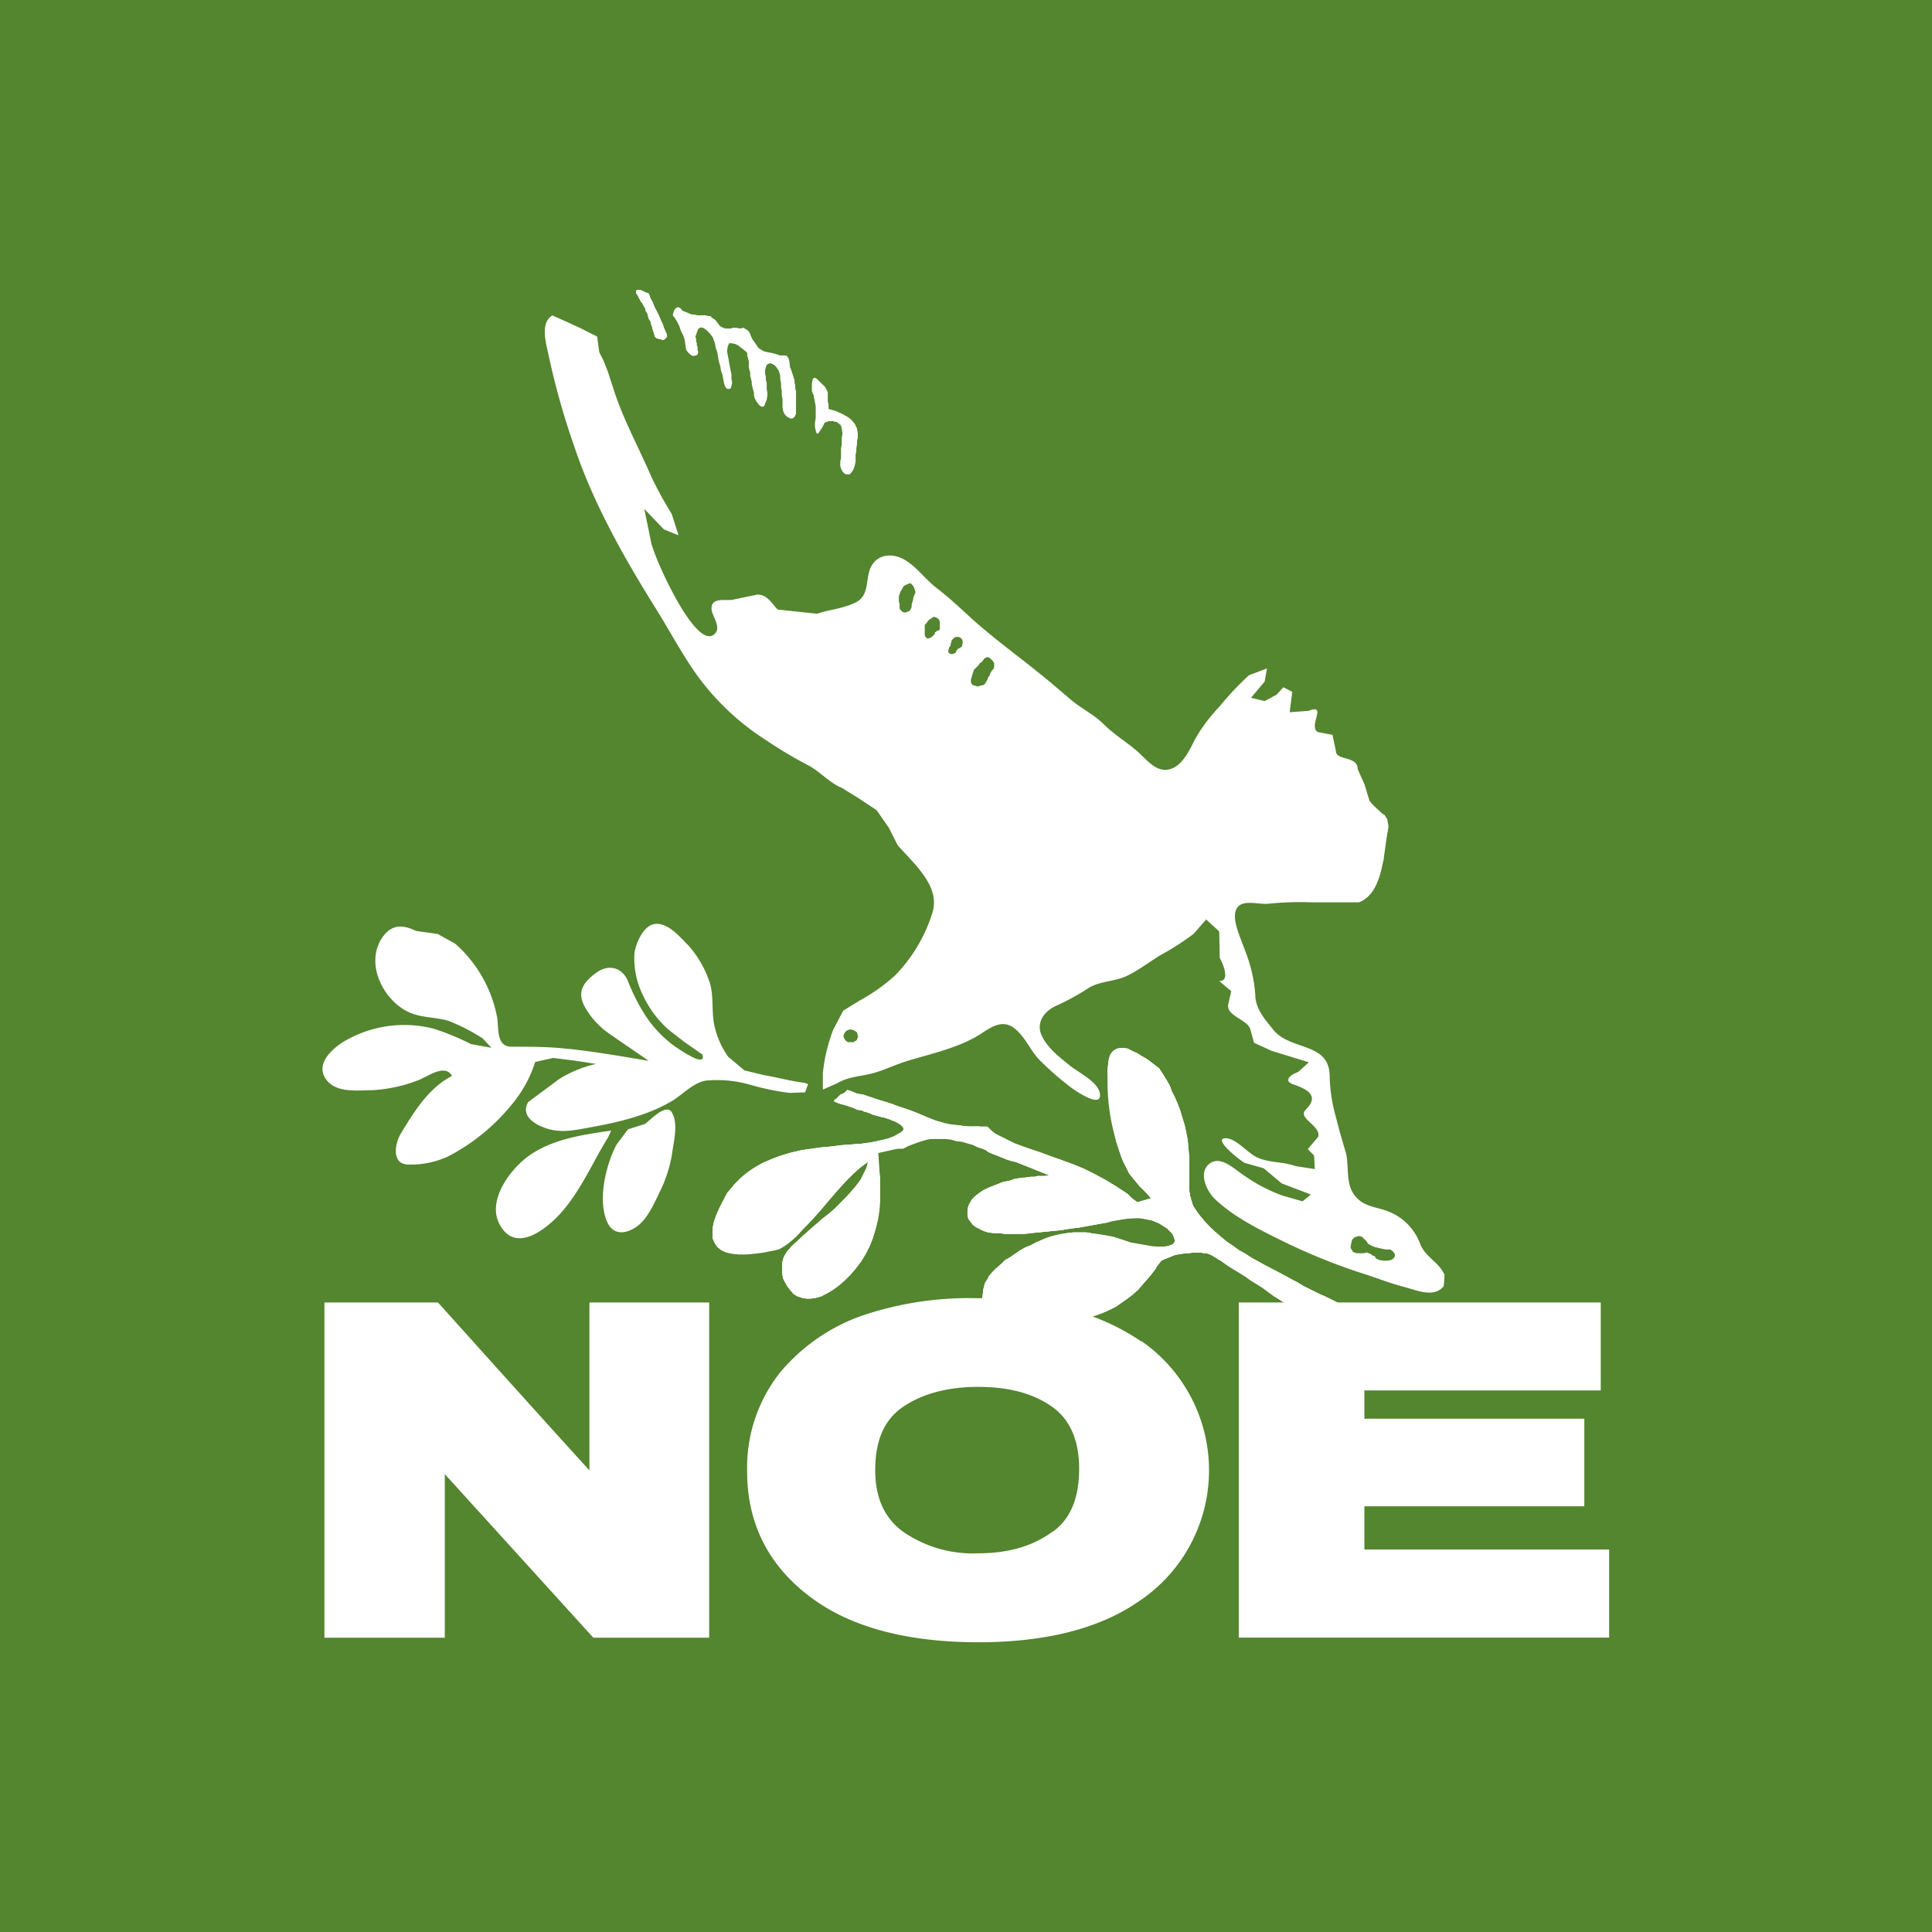<svg xmlns="http://www.w3.org/2000/svg" viewBox="0 0 283.46 283.46"><defs><style>.cls-1{fill:#54852f;}.cls-2{fill:#fff;}</style></defs><title>noetv</title><g id="Layer_2" data-name="Layer 2"><g id="Ostatní_CZ_kanály" data-name="Ostatní CZ kanály"><g id="noetv"><rect class="cls-1" width="283.46" height="283.46"/><g id="logo"><path class="cls-2" d="M207.75,203c-7.09-4.27-14.47-8.36-21.19-13.17-1.78-1.26-3.59-2.43-5.43-3.6s-3.23-2.5-5.36-2.5c-1.66,0-4,.14-5.35,1.2l-1.76,2.37-2.31,2.5c-3.3,2.82-7.3,3.86-11.46,4.56-3.12.51-10.52,1.1-10.69-3.59-.16-4.51,4.37-6.48,7.67-8.36,3.62-2.1,7.67-1.73,11.56-.94l2.48.82,3,.53c1.18.14,4.27.38,3.35-1.62-1.81-3.87-7.76-2.24-10.79-1.7A72.37,72.37,0,0,1,148.67,181c-1.89,0-4,0-5.55-1.15-1.92-1.44-.82-3.83.82-4.91,1.46-1,3-1.18,4.61-1.81s3.71-.24,5.47-.72l-9.51-3.81a20,20,0,0,0-5.79-1.58c-2.31-.19-3.7.5-5.73,1.22l-4.13.93.18,2.61.1,3.71A17.09,17.09,0,0,1,124.8,187c-1.63,1.82-4.69,4.21-7.3,3.35s-3.59-4.88-1.76-7c3.49-4,10.55-7.25,11.62-12.9-3.57,2.5-5.86,6.19-8.9,9.24-1.46,1.44-2.77,3.2-4.85,3.73a16.07,16.07,0,0,1-6.29.46c-5.36-1-1.62-7.7.48-10.15,2.66-3.14,7.17-4.58,11.08-5.15,2.35-.34,4.72-.56,7.09-.74,1.36-.1,5.94-.45,6.56-2s-8.64-3.49-10.13-4.29l1.33-1.12,2.85.13c2,.67,4,1.36,6,2,1.7.56,3.25,1.31,4.9,1.9a17.86,17.86,0,0,0,6.11.78l2.48,1.1,2.85,1.42c2.11.82,4.29,1.52,6.43,2.29a45.77,45.77,0,0,1,11.51,6.32l2-.58-2.11-2.31a14.06,14.06,0,0,1-2.69-5.12,30.49,30.49,0,0,1-1.41-12.74c.4-2.9,3.28-1.58,4.87-.64a9,9,0,0,1,4.13,4.43c1.49,4,2.82,7.38,2.82,11.75,0,2-.32,4.43.86,6.21a20.46,20.46,0,0,0,4,4.24c3.31,2.83,7.48,4.43,11.16,6.64s7.83,3.62,11.4,6c1.6,1.07,10.31,5.65,6.55,8.15l-.7.56"/><path class="cls-2" d="M206.65,202.36l-1-.67-1-.54-1.09-.66-1-.66-1-.66-1.1-.58-1-.64-1-.67-1.1-.54-1-.66-1.1-.67-1-.66-1-.54-1.1-.67-1-.66-.88-.54-.88-.56-.78-.54-.88-.54-.88-.54-.77-.56-.88-.67-.88-.54-.88-.54-.77-.56-.86-.54-.9-.54-.88-.56-.77-.56-.88-.54-.88-.54-.34-.1h-.45l-.53-.13h-1.22l-.67.13h-.54l-.67.1-.66.1-.54.22-.54.22-.54.22-.45.22-.35.32-.3.34-.13.45-.66.88-.66.75-.66.78-.67.77-.77.67-.77.54-.88.66-.77.56-.88.43-1,.45-.88.32-1,.34-1,.32-1.1.34-1,.22-1.12.11-2,.34-1.89.1h-1.54l-1.31-.1-1.22-.13-1-.32-.88-.32-.66-.45-.54-.56-.34-.54-.21-.67-.13-.77.13-.77.1-.88.22-.88.54-.88v-.11l.56-.66.54-.54.77-.66.54-.56.78-.43.77-.54.66-.45.77-.45.88-.34.77-.43.9-.32.86-.24.88-.32.9-.22,1-.22.9-.1h1.86l.67.1.54.13.66.1.56.11.56.11.66.1.54.13.54.22.56.11.54.21.56.22.54.22.54.21h1.1l1,.11.77.11.78-.11h.54l.43-.11.34-.11.32-.1.13-.22.1-.22v-.21l-.1-.34-.13-.34-.21-.34-.34-.32-.32-.34-.67-.43-.56-.34-.54-.22-.54-.22-.54-.1-.56-.11-.66-.11h-1.65l-.67.11-.54.11-.54.1-.67.11-.66.22-.66.11-1.22.22-1.22.21-1.2.22-1.22.11-1.22.24-1.09.1-1.1.1-1.1.13-1.1.1-1,.13h-2.87l-.88-.13h-.86l-.78-.1-.66-.22-.67-.34-.43-.22-.43-.32-.34-.45-.32-.43-.11-.45v-.88l.11-.56.21-.43.34-.54.43-.45.54-.43.67-.45.66-.32.54-.22.56-.22.54-.22.56-.22.54-.1.56-.13.54-.19.67-.13H150l.66-.11.54-.11h.56l.54-.11h1.1l.54-.11-.54-.21-.56-.22-.54-.22-.54-.21-.56-.24-.54-.21-.54-.21-.54-.22-.58-.22-.54-.13-.66-.19-.54-.22-.56-.22-.54-.22-.56-.22-.54-.22-.43-.32-.56-.22-.66-.22-.66-.32-.78-.22-.77-.24-.88-.1-.77-.22-.88-.1h-2.64l-.88.21-.77.21-.77.35-.67.43-.22.11-.21.11h-1l-.32-.11h-.56l-.66.11-.56.22L129,169l-.34.34-.11.43v.54l.11.67.34.66.11,1.34v2.63l-.11,1.31-.11,1.23-.22,1.2-.32,1.22-.34,1.22-.43,1.09L127,184l-.67,1.09-.77,1-.86,1-1.1.86-1.1,1-1.22.77-.77.46-.77.21-.77.11h-.67l-.66-.11-.66-.21-.56-.34-.43-.56-.45-.54-.32-.54-.34-.66-.11-.78v-1.54l.22-.77.43-.77.77-.9.9-.78.77-.75,1-.88.9-.77.88-.77,1-.78.88-.77.88-.88.77-.77.77-.88.66-.77.67-.88.43-.88.45-.9.22-.86-1.1.77-1,.88-1,1-1,1.09-1,1.1-.88,1-1,1.22-.88,1-1,1.1-.88.9-.77.86-.88.77-.88.66-.77.45-.88.22h-.78l-1.65.32-1.42.22H108.3l-1-.1-.88-.22-.66-.34-.54-.45-.34-.54-.32-.67v-1.54l.21-1,.34-.88.45-1,.54-1.09.54-1.1,1.22-1.44,1.31-1.1,1.33-1,1.31-.88,1.33-.54,1.42-.58,1.44-.43,1.42-.34,1.42-.21,1.55-.22,1.42-.11,1.55-.22,1.42-.1,1.54-.11,1.55-.22,1.54-.34.88-.21.9-.35.54-.32.43-.22.34-.32.11-.22v-.22l-.11-.22-.22-.21-.32-.21-.45-.22-.54-.13-.54-.21-.67-.22-.56-.11-.77-.22-.43-.11-.43-.22-.35-.1-.42-.13-.46-.22H126l-.34-.1-.43-.22-.34-.1-.32-.13-.34-.1-.34-.11-.43-.11-.34-.1-.32-.13-.45-.22.11-.21.21-.11.22-.22.22-.22.22-.21.34-.11.32-.22.34-.34.66.22.77.34.77.11.66.32.78.22.77.22.77.21.77.22.67.22.77.32.66.22.66.22.66.22.56.22.56.22.43.21.34.11.32.22.45.11.32.21.43.11.35.13.54.1.45.21.54.13.66.11h.66l.78.1.77.13h3l.54.54.66.54.88.54.88.45,1.1.45,1.22.43,1.31.45,1.33.43,1.42.56,1.55.54,1.54.54,1.65.67,1.55.77,1.65.88,1.65,1,1.65,1.09.77.78.77.54.78.32h.66l.43-.32.11-.54-.54-.78-1.1-1-.54-.64-.56-.67-.54-.66-.45-.9-.43-.86-.34-.9-.32-1-.34-1-.21-1-.24-1.22-.21-1.1-.11-1.09-.11-1.22-.11-1.22-.11-1.2-.11-1.31-.1-1,.1-1,.11-.77.22-.54.22-.45.34-.32.43-.24.43-.1h.54l.56.1.67.34.75.34.67.43.77.45.88.67.86.66.58.86.43.78.54.88.34.88.45.88.43,1,.32.88.34,1.1.34,1.09.21,1,.24,1.22.1,1.22.13,1.33v4.83l.1.67.22.77.22.75.43.67.43.66.56.67.54.66.67.66.77.66.77.67.77.66.88.54.88.67,1,.54,1,.67,1,.54,1.1.64,1,.56,1.1.56,1.09.66,1.1.45,1.1.66,1.1.54,1.1.56,1,.43,1.09.54,1.1.58,1,.54,1,.54,1,.43,1,.56.32.21.45.34.56.34.54.32.54.45.66.32.56.45.66.45.67.43.66.43.66.46.56.54.54.42.54.45.45.45.32.45v.77l-.11.54-.11.43-.21.35-.22.32-.34.22-.32.22-.22.22-1.1-.67Z"/><path class="cls-2" d="M207.75,203h0l-1.1-.67-1-.66-1-.54-1.1-.67-1-.64-1-.67-1.09-.56-1-.66-1-.66-1.09-.54-1-.67-1.09-.66-1-.67-1-.54-1.1-.67-1-.64-.88-.56-.88-.54-.77-.54-.88-.56-.88-.54-.78-.56-.88-.66-.88-.56-.86-.54-.77-.56-.88-.54-.9-.54-.88-.54-.77-.56-.88-.54-.88-.54-.34-.13h-.43l-.56-.1H175l-.66.1h-.56l-.66.13-.66.1-.56.24-.54.21-.56.21-.43.22-.34.32-.32.35-.11.45-.67.86-.66.77-.66.78-.67.77-.77.66-.75.56-.9.64-.77.56-.88.45-1,.45-.88.32-1,.32-1,.32-1.1.35-1,.22-1.1.1-2,.34-1.87.11h-1.54l-1.33-.11-1.22-.11-1-.32-.88-.34-.67-.43-.54-.58-.34-.54-.22-.66-.11-.77.11-.77.11-.9.22-.88.54-.86v-.13l.56-.64.54-.54.78-.67.54-.54.77-.45.77-.56.66-.43.78-.43.86-.35.77-.42.9-.35.88-.22.88-.32.88-.22,1-.21.9-.13h1.86l.67.13.56.11.66.1.54.13.54.1.67.11.54.11.54.22.56.1.56.22.54.22.54.22.54.22h1.1l1,.1.77.13.78-.13h.54l.45-.1.32-.13.34-.1.11-.22.11-.22v-.22l-.11-.32-.11-.32-.22-.34-.34-.34-.32-.34-.67-.43-.54-.34-.54-.22-.56-.22-.54-.1-.54-.11-.67-.11h-1.65l-.66.11-.56.11-.54.1-.67.13-.66.22-.66.1-1.2.22-1.23.22-1.2.22-1.2.1-1.22.24-1.1.1-1.1.11-1.1.1-1.1.13-1,.11h-2.87l-.88-.11h-.88l-.78-.13-.66-.21-.66-.34-.45-.21-.43-.34-.34-.45-.32-.43-.13-.43v-.9l.13-.56.21-.42.34-.56.45-.43.54-.45.66-.45.66-.32.54-.22.56-.22.56-.21.54-.22.54-.11.56-.11.54-.21.66-.11H150l.67-.13.54-.1h.54l.54-.13h1.1l.56-.1-.56-.22-.56-.22-.54-.22-.54-.21-.54-.22-.54-.21-.56-.22-.56-.22-.54-.22-.56-.11-.66-.21-.54-.22-.54-.22-.56-.22-.56-.21-.54-.22-.43-.34-.54-.21-.67-.22-.66-.34-.77-.21-.78-.24-.86-.11-.77-.22-.88-.1h-2.66l-.88.22-.75.21-.78.34-.66.45-.22.1-.22.13h-1l-.32-.13h-.56l-.66.13-.54.21L129,169l-.34.32-.1.45v.54l.1.66.34.67.11,1.33v2.63l-.11,1.31-.11,1.23-.22,1.22-.32,1.2-.34,1.22-.43,1.09L127,184l-.66,1.09-.77,1-.88,1-1.1.88-1.1,1-1.2.77-.78.45-.77.21-.77.13h-.66l-.67-.13-.66-.21-.56-.34-.43-.54-.45-.54-.32-.56-.34-.66-.11-.78v-1.54l.22-.77.45-.77.77-.88.88-.77.77-.77,1-.9.88-.77.88-.77,1-.78.88-.75.88-.9.77-.77.78-.86.66-.77.66-.9.43-.88.45-.88.22-.88-1.1.77-1,.9-1,1-1,1.1-1,1.1-.88,1-1,1.2-.88,1-1,1.1-.88.9-.77.86-.88.77-.88.67-.77.45-.88.21h-.78l-1.63.34-1.44.22H108.3l-1-.13-.88-.21-.67-.34-.54-.45-.34-.54-.32-.67v-1.52l.21-1,.34-.9.43-1,.56-1.1.56-1.1,1.2-1.42,1.31-1.12,1.33-1,1.33-.88,1.31-.54,1.44-.56,1.42-.43,1.44-.34,1.42-.22,1.54-.22,1.44-.1,1.54-.22,1.44-.11,1.54-.11,1.54-.22,1.55-.32.86-.22.9-.34.54-.32.45-.22.32-.34.11-.22v-.21l-.11-.22-.21-.22-.34-.21-.45-.24-.54-.1-.54-.22-.67-.22-.54-.1-.77-.22-.45-.13-.43-.21-.34-.11-.45-.11-.43-.22H126l-.32-.1-.45-.22-.32-.11-.34-.11-.34-.11-.34-.11-.43-.1-.34-.11-.32-.11-.45-.22.11-.22.22-.1.21-.22.22-.22.22-.22.34-.13.32-.19.34-.35.66.22.78.32.75.13.67.32.77.22.77.22.77.22.77.22.67.22.77.32.66.22.67.22.66.21.54.22.56.22.43.22.34.1.34.22.43.13.34.19.43.13.34.1.54.13.45.22.54.1.67.11h.66l.77.11.77.11h3l.54.54.67.56.88.54.86.43,1.1.45,1.22.45,1.31.43,1.33.45,1.44.54,1.54.54,1.54.54,1.65.67,1.55.77,1.65.88,1.65,1,1.66,1.09.75.78.77.56.78.32h.66l.45-.32.1-.56-.54-.78-1.1-1-.54-.66-.56-.66-.54-.67-.43-.88-.45-.88-.34-.88-.32-1-.34-1-.22-1-.21-1.2-.22-1.12-.13-1.09-.1-1.2-.11-1.22-.11-1.22-.11-1.33-.11-1,.11-1,.11-.77.22-.54.22-.43.34-.34.43-.24.45-.1h.53l.58.1.64.35.77.32.67.45.77.43.88.67.88.67.56.86.43.77.56.88.32.9.45.86.43,1,.34.88.32,1.12.34,1.09.22,1,.22,1.2.11,1.22.11,1.33v4.85l.1.66.22.77.22.75.45.67.43.66.54.67.54.66.67.66.77.67.77.66.77.67.88.54.88.66,1,.56,1,.66,1,.54,1.12.66,1,.56,1.1.54,1.09.67,1.12.43,1.09.67,1.1.54,1.1.54,1,.45,1.1.54,1.12.56,1,.54,1,.54,1,.45,1,.54.32.22.45.32.54.34.56.34.54.43.66.34.56.43.66.45.67.45.66.42.66.46.56.54.54.43.54.45.45.43.32.45v.77l-.11.54-.1.45-.22.34-.22.32-.32.22-.34.22-.22.22Z"/><path class="cls-2" d="M98.61,163.26c-.85-1.52-3.19,1.1-4,1.65l-2.47.78-1.66,2.21c-1.58,2.95-2.82,8.1-1.42,11.33.93,2.18,3,1.81,4.59.56,1.41-1.14,2.35-3.25,3.11-4.85a19.72,19.72,0,0,0,1.82-5.51c.22-1.76,1-4.56,0-6.18m-9.36,3.63.45-1c-4,.58-8.31,1.18-11.78,3.49-2.77,1.84-6.45,6.53-4.66,10.13,2.4,4.79,7.38.53,9.52-2.07,2.67-3.22,4.27-7,6.47-10.57m28.75-8c-2-.24-3.94-.8-5.89-1.12l-2.85-.69-2.39-2a12.62,12.62,0,0,1-2.11-5c-.32-1.94,0-4.37-.69-6.15a15.5,15.5,0,0,0-3-5.14c-1.17-1.17-3-3.43-4.95-3.2-1.68.21-2.75,2.75-3,4.19a12.21,12.21,0,0,0,1.22,6.23A15.76,15.76,0,0,0,98,151l2.43,1.89,2.61,1.82c.69,2.1-3.44-.8-3.89-1.09a17.23,17.23,0,0,1-4.43-4.58,28.33,28.33,0,0,1-2.61-5.15c-.88-2-2.87-2.48-4.67-1.14s-2.79,2.66-1.73,4.8a11.61,11.61,0,0,0,3.86,4.23c1.84,1.31,3.75,2.55,5.6,3.87-4.26-.72-8.5-1.47-12.79-1.86-2.45-.22-4.87-.22-7.33-.22-2.29,0-1.84-2.72-2.11-4.29a19.09,19.09,0,0,0-6.18-10.84l-2.55-1.41-3.19-.45c-1.86-.91-3.43-1-4.79.77-2.67,3.59-.38,8.84,3.25,10.9,2,1.15,4.27.9,6.39,1.55a29.49,29.49,0,0,1,4.95,2.55l1.28,1.38-3-.54a35.26,35.26,0,0,0-5.51-2.27,17.32,17.32,0,0,0-12.41,1.49c-1.81.91-4.9,3.27-3.52,5.67s4.8,1.87,7,1.87a22.2,22.2,0,0,0,6.6-1.42c1.33-.45,4-2.58,5.06-.67-3.44,1.76-5.6,5.3-7.51,8.45-.88,1.44-1.42,4.55,1.12,4.55a12.91,12.91,0,0,0,5.89-1.23,29.64,29.64,0,0,0,9.7-8.12,18.07,18.07,0,0,0,3-5.7l2.64-.59,3.35.42,2.93.46a17.84,17.84,0,0,0-5.39,2.21l-4.55,3.38c-1.23,2.08,1.15,3.43,2.91,3.94,2.13.62,4.11.16,6.24-.24,4-.7,8.71-1.82,12.17-4,1.57-1,3.27-2.88,5.25-2.88a17.24,17.24,0,0,1,5.79.59,38.46,38.46,0,0,0,6,1.25l2.27-.08.43-1.22-.66-.22"/><path class="cls-2" d="M201.47,118.34l.11.1.22.34.45.34.43.22.45.21.21.34.22.32v.45l.11.45v.43l-.11.54-.11.56-.11.43-.11.54-.1.58v.54l-.13.43v1l-.21.67-.22.64-.22.67-.21.77-.22.54-.22.67-.22.43V118.34Z"/><path class="cls-2" d="M97.07,49.79l-.45-.11-.32-.11-.22-.22L96,49l-.11-.34-.1-.34-.13-.43V44.06l.13.34.21.54.34.67.32.64.24.58.32.66.22.66.34.77.1.43-.21.22-.22.22h-.34Z"/><path class="cls-2" d="M95.53,47.59l-.11-.45-.22-.32-.11-.34L95,46l-.22-.32-.1-.45-.22-.32-.22-.45L94,44.18l-.22-.45-.22-.45L93.32,43v-.22l.11-.21h.45l.32.1.45.22.54.22.22.66.22.32v3.63l-.11-.1Z"/><path class="cls-2" d="M97.07,49.79l-.45-.11-.34-.11-.21-.22L96,49l-.11-.34-.11-.34-.1-.43-.11-.34-.11-.43-.22-.32-.11-.35L95,46l-.22-.34-.1-.43-.22-.34-.22-.43L94,44.17l-.22-.43-.22-.45L93.32,43v-.22l.11-.22h.45l.32.1.45.22.54.22.22.67.32.66.22.54.32.67.34.64.24.58.32.66.22.66.34.77.1.43-.21.22-.22.22h-.34Z"/><path class="cls-2" d="M93.55,43.29,93.34,43v-.22l.1-.22h.45l.32.11.45.21.54.22.22.67.34.66.21.54.34.67.34.66.21.56.34.66.22.66.34.77.11.43-.22.22-.22.22h-.34l-.43-.11-.34-.11-.22-.22L96,49l-.11-.32-.1-.32-.11-.45-.11-.32-.11-.45-.22-.32-.11-.35L95,46l-.21-.34-.11-.43-.22-.34-.22-.43L94,44.17l-.22-.43-.22-.45Z"/><path class="cls-2" d="M97.07,49.79l-.45-.11-.34-.11-.21-.22L96,49l-.11-.34-.11-.34-.1-.43-.11-.34-.11-.43-.22-.32-.11-.35L95,46l-.22-.34-.1-.43-.22-.34-.22-.43L94,44.17l-.22-.43-.22-.45L93.32,43v-.22l.11-.22h.45l.32.1.45.22.54.22.22.67.32.66.22.54.32.67.34.64.24.58.32.66.22.66.34.77.1.43-.21.22-.22.22h-.34Z"/><path class="cls-2" d="M93.55,43.29h0L93.34,43v-.22l.1-.22h.45l.32.11.45.21.54.22.22.67.34.66.21.54.34.67.34.66.21.56.34.66.22.66.34.77.11.43-.22.22-.22.22h-.34l-.43-.11-.34-.11-.22-.22L96,49l-.11-.32-.1-.32-.11-.45-.11-.32-.11-.45-.22-.32-.11-.35L95,46l-.21-.34-.11-.43-.22-.34-.22-.43L94,44.17l-.22-.43-.22-.45Z"/><path class="cls-2" d="M115.91,61.36l-.45-.22-.32-.34-.22-.43-.11-.66V58.59l-.11-.64v-.56l-.1-.54V56.3l-.13-.67v-.54l-.21-.67-.34-.54-.32-.34-.45-.21h-.34l-.32.21-.13.34-.11.43v.45l.11.56v.42l.13.45v.88l.1.56V58l-.1.67-.24.54-.1.34-.22.11h-.22l-.32-.22-.34-.45-.32-.54-.11-.45v-.43l-.11-.34-.11-.43-.11-.45V56l-.11-.45-.11-.43v-.45l-.1-.34-.11-.43V53l-.11-.45-.11-.32v-.45l-.34-.32-.45-.35-.54-.42-.43-.22-.56-.11H107l-.22.43-.11.77.11.56.11.56.11.66.1.54.11.54.11.54v.67l.11.54-.11.45-.11.34-.21.1h-.22l-.22-.1-.21-.34-.13-.45-.1-.54L106,55l-.22-.66-.11-.66-.21-.66-.11-.66-.11-.67L105,51l-.11-.66-.34-.9-.43-.54-.45-.45-.43-.32-.45-.1-.34.21-.21.56-.22.64.11.22v.45l.11.22v.34l.11.21v.45l.1.32-.1.34-.11.11-.34.11h-.32l-.34-.22-.34-.34-.22-.32-.11-.66-.1-.78-.22-.66-.34-.66-.22-.67-.32-.66-.34-.56-.32-.43.11-.45.11-.32.32-.32.22-.11.43.21.22.34.34.11.21.1.35.13.21.1.34.11h.32l.45.11h1.2l.34.11h.34l.21.22.34.22L105,47l.34.45.32.42.45.22.32.11h.77l.34-.11H108l.56.11.54-.11.34.22.34.22.22.32.21.54.22.45.34.45.43.66.22.22.22.11.32.21.32.11.56.11.56.11.77.22.22.11h.88l.21.11.22.34.11.42.11.9.11.21.11.35.11.32.11.32.1.34.11.34v.32l.11.45V57l.11.43v3.3l-.22.45-.32.22h-.34Z"/><path class="cls-2" d="M124.27,69.62l-.34-.1-.32-.35-.22-.43-.11-.43v-.56l.11-.54V65.76l.11-.54v-1l.11-.66-.11-.67-.11-.45-.34-.32-.32-.22h-.22l-.22-.11h-.66L121,62l-.32.64-.35.54-.22.35-.21.11-.11-.11-.11-.35-.11-.54V62l.11-.67V59.6l-.11-.56-.11-.54-.1-.54-.24-.56V56.3l.13-.67.21-.22.34.13,1.22,1.2.32.54.11.34v1.33l.11.32V60l1.1.32,1,.45.77.45.45.34.11.1.43.54.32.67.11.67v.66l-.11.54v.45l-.1.54v.45l-.11.54v1l-.11.56-.22.64-.32.45-.22.22h-.34Z"/><path class="cls-2" d="M86.48,191.1v24.64C80,208.63,64.26,191.1,64.26,191.1H47.6v49.18H65.26v-24l21.79,24h17V191.1H86.48Z"/><path class="cls-2" d="M154.46,224.7c-2.91,2.15-6.51,3.2-11,3.2a17.93,17.93,0,0,1-11-3.2c-2.72-2-4.05-5-4.05-9,0-4.24,1.25-7.22,3.83-9.11,2.8-2,6.6-3.11,11.24-3.11s8.31,1,11.14,3.11c2.45,1.86,3.71,4.87,3.71,8.88,0,4.32-1.25,7.35-3.83,9.24m12.89-27.93c-6.24-4.24-14.12-6.31-24-6.31a49,49,0,0,0-17,2.59,27.68,27.68,0,0,0-11.94,8.31,22.49,22.49,0,0,0-4.83,14.55c0,8.07,3.52,14.54,10.47,19.24,5.75,3.84,13.64,5.79,23.47,5.79s17.7-2,23.39-5.91a23.09,23.09,0,0,0,.53-38.27"/><path class="cls-2" d="M181.75,240.27V191.1h53.11V204H200.18v4.15h32.27V221H200.18v6.34h35.91v12.93H181.75Z"/><path class="cls-2" d="M144.32,191.24l6.84.67c1.87.21,7.92,1.63,7.92,1.63l-2.64,1.1c-5,1.1-6.5.67-9.59-.77l-2.53-2.64"/><path class="cls-2" d="M144.32,191.24l6.84.67c1.87.21,7.92,1.63,7.92,1.63l-2.64,1.1c-5,1.1-6.5.67-9.59-.77l-2.53-2.64Z"/><path class="cls-2" d="M197.85,191.91l14.2,6.93c-2.21.66-4.74,1.2-6.39,1.74l-1.42.35c-4.08-3.63-12.89-8.16-14.54-8.93h1.42l4.63-.1h2.1"/><path class="cls-2" d="M197.85,191.91l14.2,6.93c-2.21.66-4.74,1.2-6.39,1.74l-1.42.35c-4.08-3.63-12.89-8.16-14.54-8.93h1.42l4.63-.1h2.1Z"/><path class="cls-2" d="M204.67,184.3l-.22.34-.34.22-.54.11H203l-.66-.11-.45-.22-.21-.34-.34-.1-.22-.22-.34-.11-.22-.11-.43.11h-1.1l-.32-.11-.22-.1-.11-.24-.11-.11-.11-.22v-.21l.11-.56.11-.43.34-.34.32-.11.34-.1.43.1.34.34.34.32.21.35.34.21.43.22.35.11.43.1.54.13.54.1H204l.43.35.22.32v.32ZM145.86,97.85l-.11.32-.22.22-.21.34-.11.32-.22.34-.11.34-.21.32-.11.22-.22.22-.45.1-.45.13-.43-.13-.34-.1-.22-.35v-.42l.22-.78.11-.32.11-.35.66-.64.22-.34.34-.21.22-.35.22-.22.32-.1.34.1.21.22.22.22.22.34v.56Zm-4.63-3.43-.11.45-.32.21-.22.11-.22.22-.11.32-.43.22h-.34l-.22-.11-.11-.11v-.32l.11-.43.11-.11.11-.22v-.22l.11-.21V94l.11-.13.22-.21.1-.11.22-.1h.45l.22.1.21.22.11.22v.43ZM137.94,92l-.11.45-.34.1-.11.11-.21.11V93l-.22.22-.11.1-.11.13-.22.1-.22.11H136l-.21-.21-.11-.22V91.68l.22-.22.22-.32.21-.22.34-.22.34-.21.32.1.22.11.22.22.11.22V92Zm-12.12,60.24v.11l-.11.22-.11.11-.22.11-.11.11h-.88l-.32-.22-.22-.34-.11-.32.11-.34.22-.34.32-.22.45-.1.22.1h.21l.11.13.22.1.11.1.11.24v.21l.11.13-.11.21Zm8.37-65.09-.11.34-.11.32V88l-.11.34-.1.32v.35l-.11.32-.24.32-.32.13-.32.1-.35-.1-.43-.45V88.6l-.11-.34V87.5l.11-.34.11-.34.22-.32.21-.45.34-.22.22-.1.32-.13h.24L134,86l.11.22.11.32.11.32-.11.34Zm77.75,99.9c-.82-1.89-2.79-2.58-3.57-4.53a8.09,8.09,0,0,0-4.42-4.67c-1.84-.82-3.75-.67-5.14-2.39s-.88-4.07-1.3-6.16l-.88-3-.72-2.75a23.55,23.55,0,0,1-.82-5.59c0-5.14-5.73-3.73-8.28-6.88-1.25-1.57-2.64-3.06-2.64-5.2a21.58,21.58,0,0,0-1.49-6.39c-.5-1.5-1.71-3.94-1.46-5.52.4-2.39,3.36-1.15,5-1.39a45.9,45.9,0,0,1,6.31-.19h3.91l2.95,0C203,131,203,125,203.63,121.8c.42-2.13-1.66-2.8-2.71-4.35l-.72-2.37-1-2.23c0-2-3.2-1.2-3.2-2.67l-.5-2.37-2.15-.4c-1.47-.83,1.46-4.24-1.34-3.12l-2.79.21.38-3-1.31-.67-1,1.1-1.74.93-2-.48,2-2.39.34-1.92-2.64,1a43,43,0,0,0-4.31,4.58,24.3,24.3,0,0,0-3.6,4.8c-.82,1.62-1.9,4.05-3.89,4.45s-3.38-1.68-4.74-2.8c-1.54-1.3-3.31-2.39-4.74-3.81s-3.23-2.29-4.72-3.52c-1.65-1.39-3.28-2.82-5-4.18-3.31-2.67-6.85-5.23-10-8.12-1.57-1.44-3.17-2.93-4.87-4.23s-3.09-3.36-5-4.29-4.07-.43-4.79,1.7c-.56,1.73-.14,3.81-2.07,4.75s-3.75,1-5.63,1.65l-5.79-.62c-.93-.93-1.49-2.19-3-2.19l-3.7.77c-1.12.13-3.12-.4-3,1.42.08,1,1.68,2.85.22,3.76-2.79,1.71-8.55-11.25-9-13.33V80l-1.09-5.33,2.87,3,2.15.86-1-3.14a55.09,55.09,0,0,1-3-5.47c-1.76-4.1-3.91-8-5.36-12.29l-1-3.09L88.59,53l-.66-1.31-.32-2.31-2.32-1.17-2-.93-2.24-1c-1.92,1.14-.86,4.32-.51,6.07a109.46,109.46,0,0,0,3.71,13.13C87,73.76,91.59,81.88,96.19,89.24c2.23,3.55,4.18,7.36,6.72,10.69a37.37,37.37,0,0,0,9.44,8.64,64.66,64.66,0,0,0,6.07,3.63c1.78.88,3.3,2.69,5.12,3.41l2.5,1.55,2.58,1.71,1.78,2.56,1.31,2.59c2.35,2.69,6.39,6.05,5.06,10a23,23,0,0,1-5.44,9.09,26.25,26.25,0,0,1-5.14,3.65l-2.47,1.52-1.47,2.79a24.42,24.42,0,0,0-1.52,6.4l0,2.39,2.07-.91c1.55-.93,3.17-1,4.88-1.39s3.36-1.23,5.07-1.78c3.62-1.14,7.91-2,11.11-4.07,1.38-.91,3.07-2.13,4.74-1s2.5,3.28,3.75,4.63a42.69,42.69,0,0,0,4.51,4c.75.61,4.91,3.49,4.51,1.07-.29-1.71-3.17-3.07-4.4-4.07-1.54-1.26-3.17-2.48-4.08-4.29-1-2,.34-3.79,2.29-4.58a36.76,36.76,0,0,0,4.66-2.59c1.78-1,3.81-.85,5.62-1.76s3.19-2,4.83-3a38.5,38.5,0,0,0,4.85-3.12l1.82-2.1,1.92,1.76.08,3.89c.4.67,1.63,3.46-.08,3.38l1.76,1.49-.43,1.92c-.34,1.68,2.63,2.19,3.19,3.54L184,153l2.58,1.18,5.46,1.68-1.6,1.44c-.93.29-2.32,1.26-.66,1.81,2,.69,3.86,1.65,1.81,3.68-1.31,1.31,2.24,2.32,1.82,4l-1.54,1.81.93.93.11,2-2.87-.45c-1.79-.66-3.73-.45-5.51-1.23-1.44-.61-3.15-2.85-4.71-2.85-2,0,2.1,3.27,2.83,3.63l2.75.77,2.66,2.23,4.27,1.63-1.22,1-2.95-.85a23.56,23.56,0,0,1-5.49-2.85c-1.34-.8-3.49-3.14-5.2-1.84s-.46,4,.77,5.19c2.88,2.75,6.8,4.63,10.34,6.37a88.33,88.33,0,0,0,12.09,4.8c1.76.59,3.54,1.28,5.35,1.74s4.37,1.68,5.81-.13l.11-1.66"/></g></g></g></g></svg>